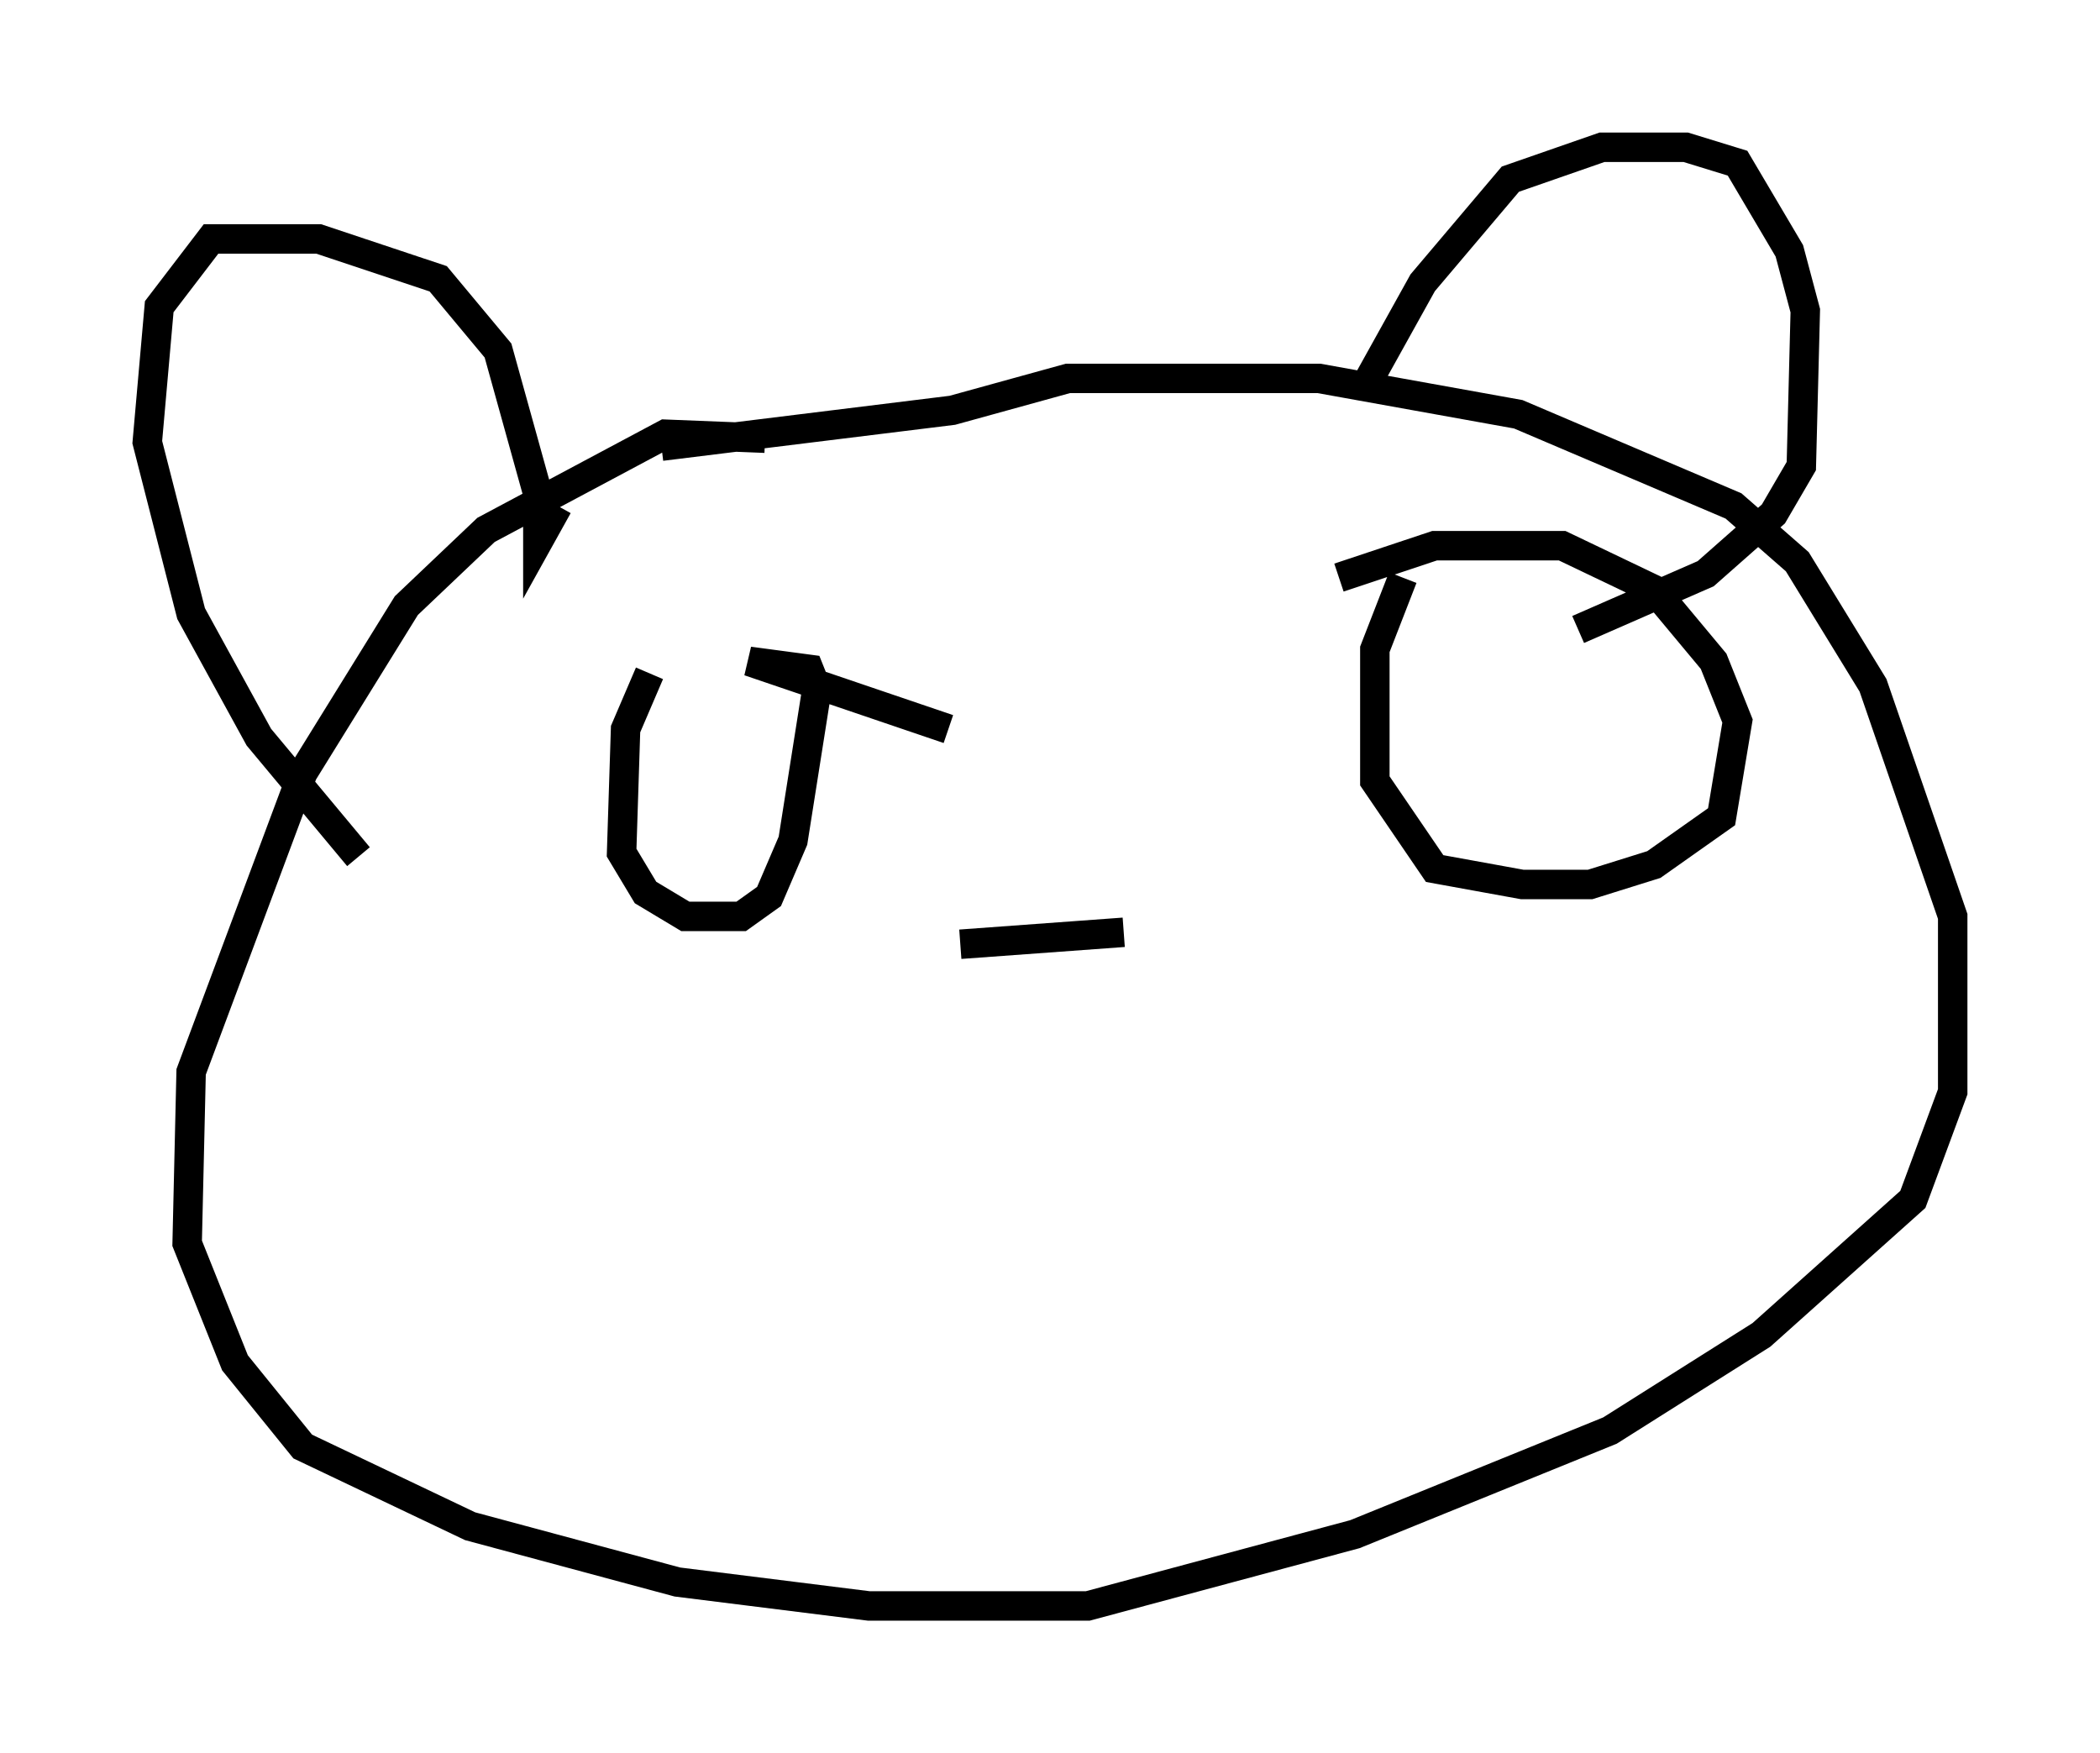 <?xml version="1.0" encoding="utf-8" ?>
<svg baseProfile="full" height="59.526" version="1.1" width="71.298" xmlns="http://www.w3.org/2000/svg" xmlns:ev="http://www.w3.org/2001/xml-events" xmlns:xlink="http://www.w3.org/1999/xlink"><defs /><rect fill="white" height="59.526" width="71.298" x="0" y="0" /><path d="M30.845, 16.908 m-4.871, -2.03 l-3.383, -0.135 -6.089, 3.248 l-2.706, 2.571 -3.518, 5.683 l-3.789, 10.149 -0.135, 5.819 l1.624, 4.059 2.3, 2.842 l5.683, 2.706 7.036, 1.894 l6.495, 0.812 7.442, 0.0 l9.066, -2.436 8.66, -3.518 l5.142, -3.248 5.142, -4.601 l1.353, -3.654 0.0, -5.954 l-2.706, -7.848 -2.571, -4.195 l-2.165, -1.894 -7.307, -3.112 l-6.766, -1.218 -8.525, 0.0 l-3.924, 1.083 -9.878, 1.218 m-10.284, 13.938 l-3.383, -4.059 -2.3, -4.195 l-1.488, -5.819 0.406, -4.601 l1.759, -2.3 3.654, 0.0 l4.059, 1.353 2.03, 2.436 l1.353, 4.871 0.0, 1.624 l0.677, -1.218 m27.334, -3.924 l2.03, -3.654 2.977, -3.518 l3.112, -1.083 2.842, 0.0 l1.759, 0.541 1.759, 2.977 l0.541, 2.03 -0.135, 5.277 l-0.947, 1.624 -2.3, 2.03 l-4.33, 1.894 m-31.529, 1.488 l-0.812, 1.894 -0.135, 4.195 l0.812, 1.353 1.353, 0.812 l1.894, 0.0 0.947, -0.677 l0.812, -1.894 0.812, -5.142 l-0.271, -0.677 -2.03, -0.271 l6.766, 2.3 m15.426, -5.142 l-0.947, 2.436 0.0, 4.465 l2.03, 2.977 2.977, 0.541 l2.3, 0.0 2.165, -0.677 l2.3, -1.624 0.541, -3.248 l-0.812, -2.03 -2.03, -2.436 l-3.112, -1.488 -4.33, 0.0 l-3.248, 1.083 m-7.307, 12.043 l-5.548, 0.406 " fill="none" stroke="black" stroke-width="1" /></svg>